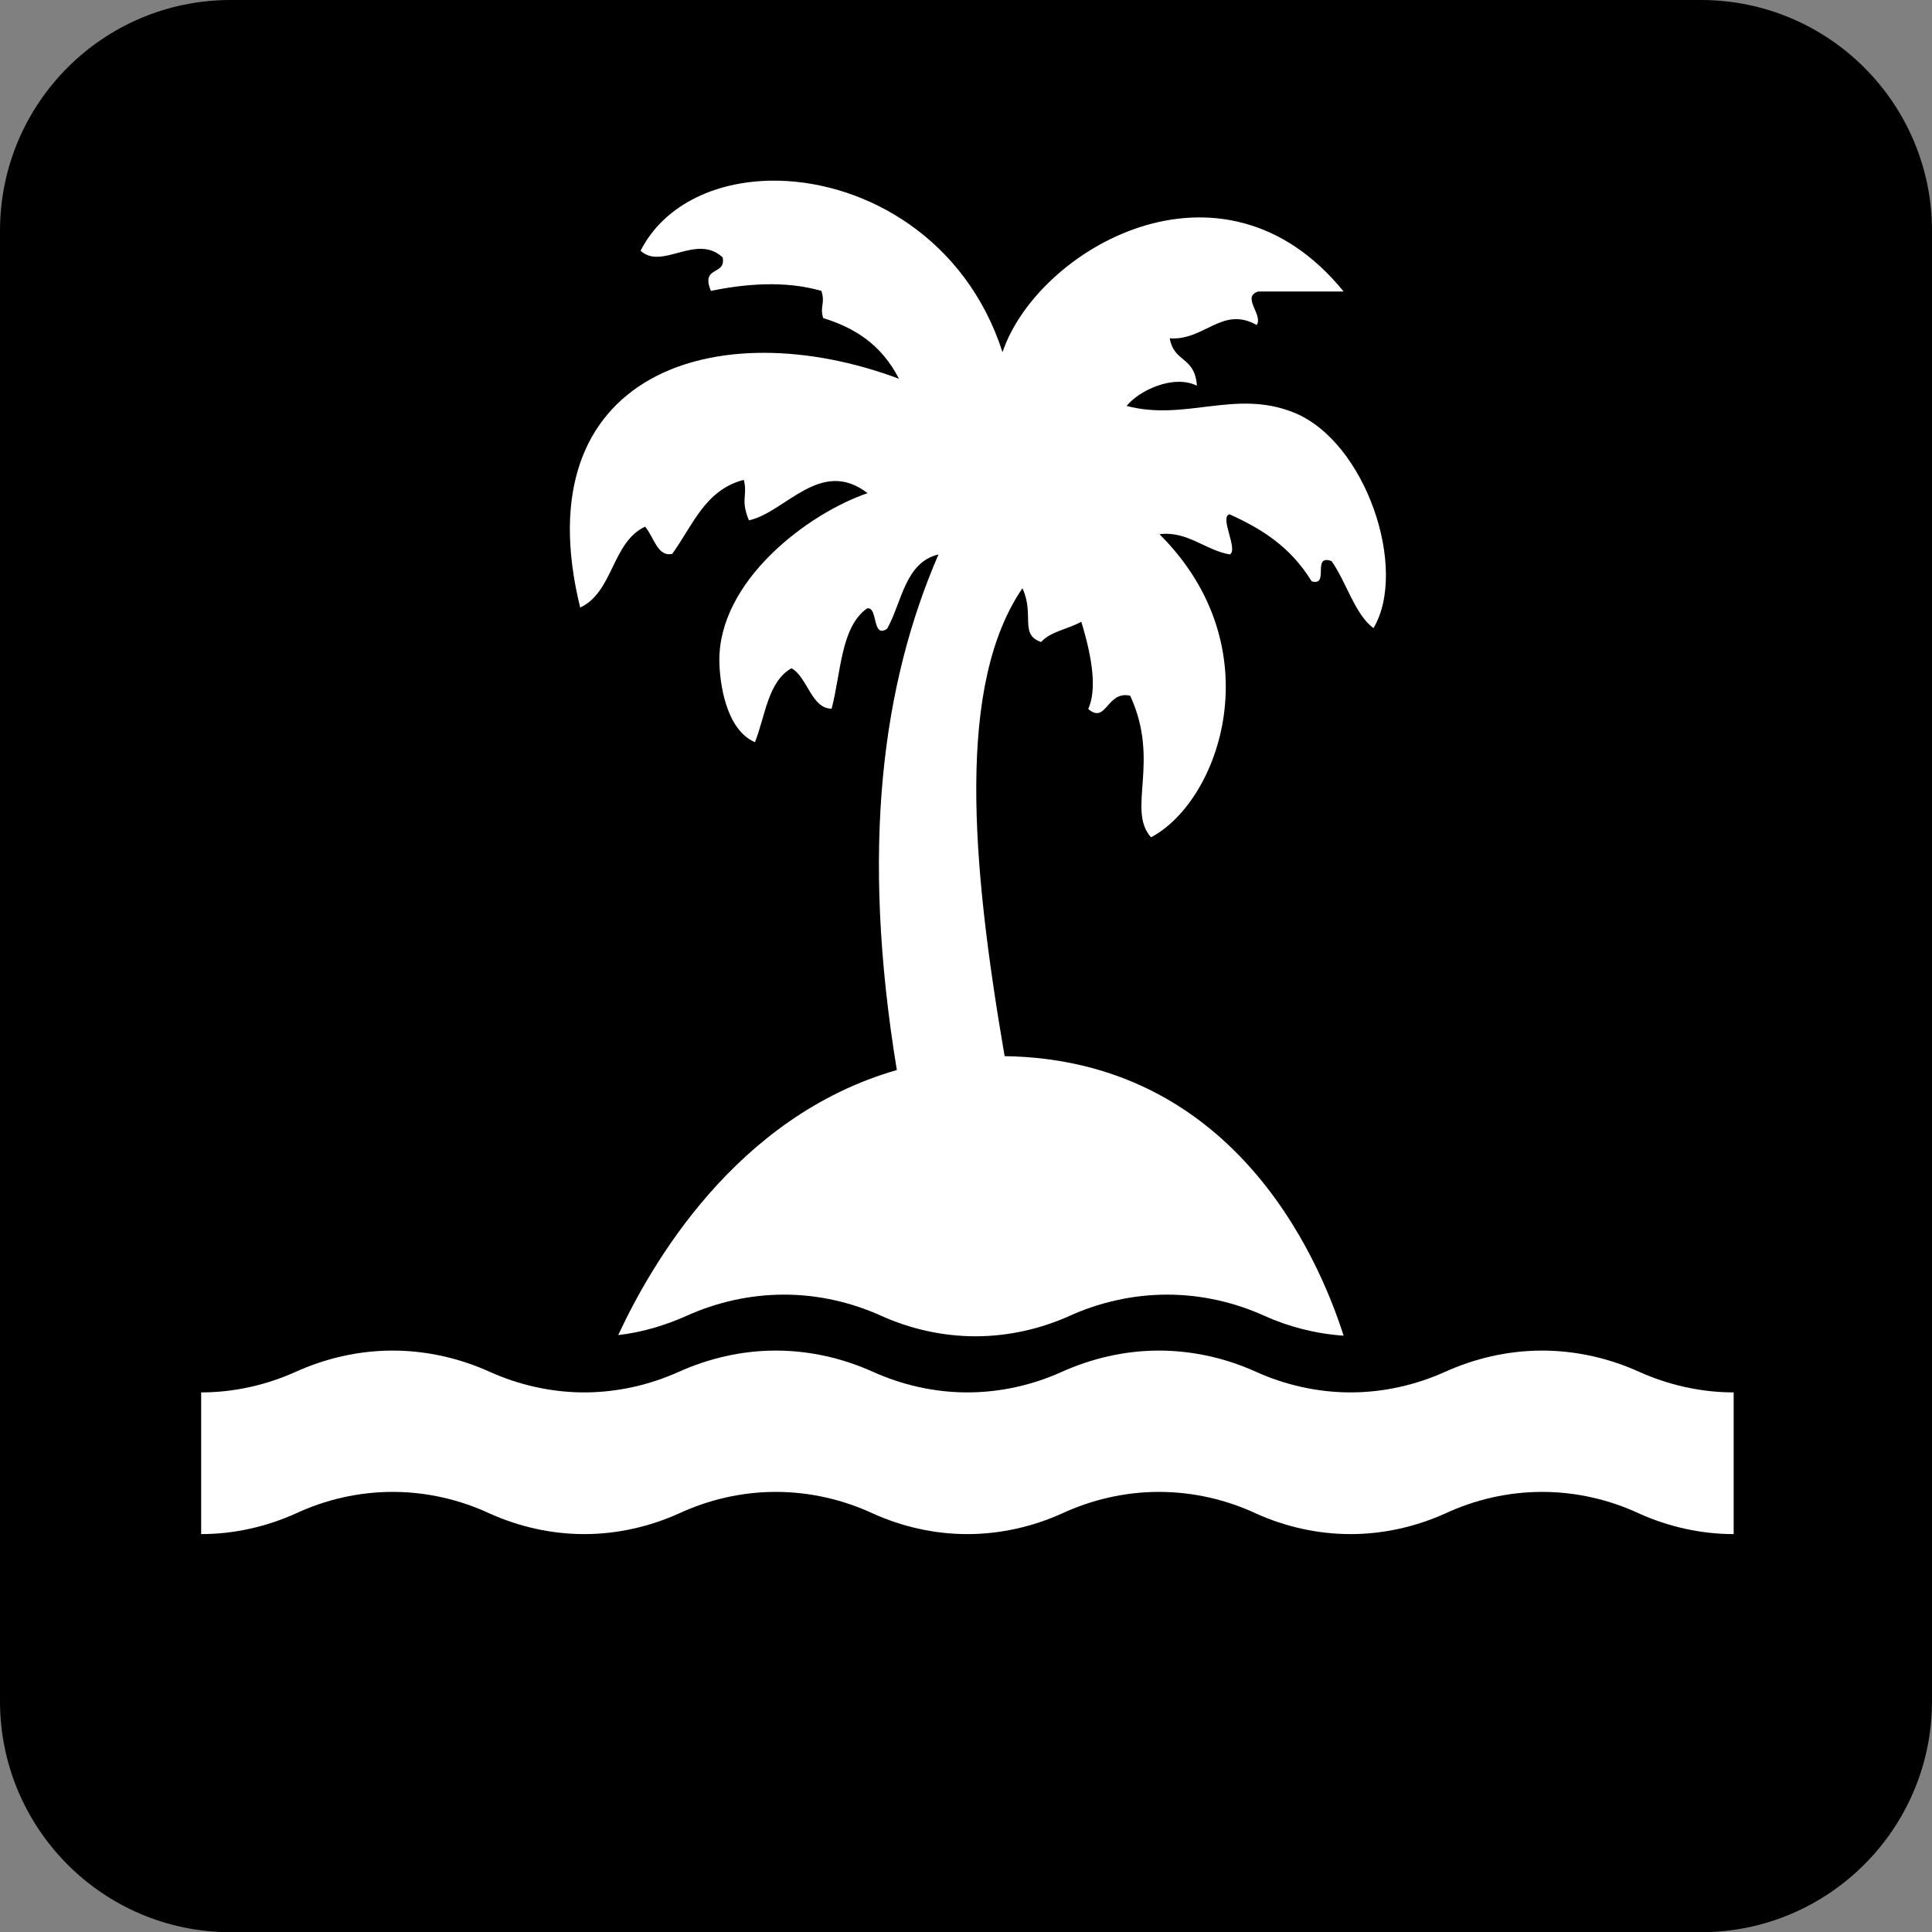 <?xml version="1.0" encoding="UTF-8" standalone="no"?>
<svg xmlns="http://www.w3.org/2000/svg"
   xmlns:dc="http://purl.org/dc/elements/1.1/"
   xmlns:cc="http://creativecommons.org/ns#"
   xmlns:rdf="http://www.w3.org/1999/02/22-rdf-syntax-ns#"
   width="200" height="200.02" version="1.0">
  <rect width="100%" height="100%" fill="#808080" stroke="none"/>
  <g transform="translate(-69.344,-65.855)">
    <path d="M 245.424,265.876 C 258.619,265.876 269.344,255.17 269.344,241.956 L 269.344,89.755 C 269.344,76.561 258.639,65.855 245.424,65.855 L 93.224,65.855 C 80.029,65.855 69.344,76.54 69.344,89.755 L 69.344,241.956 C 69.344,255.15 80.009,265.876 93.224,265.876 L 245.424,265.876 z" />
    <path style="fill:#ffffff"
       d="M 248.813,224.665 C 245.353,224.665 242.015,223.876 239.041,222.541 C 236.006,221.124 232.566,220.295 228.985,220.295 C 225.404,220.295 221.964,221.124 218.929,222.541 C 215.955,223.876 212.617,224.665 209.157,224.665 C 205.697,224.665 202.338,223.876 199.384,222.541 C 196.35,221.124 192.91,220.295 189.309,220.295 C 185.748,220.295 182.308,221.124 179.253,222.541 C 176.299,223.876 172.94,224.665 169.481,224.665 C 166.021,224.665 162.682,223.876 159.728,222.541 C 156.673,221.124 153.254,220.295 149.653,220.295 C 146.071,220.295 142.652,221.124 139.597,222.541 C 136.623,223.876 133.284,224.665 129.825,224.665 C 126.365,224.665 123.026,223.876 120.052,222.541 C 117.017,221.124 113.578,220.295 109.997,220.295 C 106.395,220.295 102.976,221.124 99.941,222.541 C 96.967,223.876 93.628,224.665 90.168,224.665 L 90.168,209.996 C 93.649,209.996 96.967,209.207 99.941,207.872 C 102.976,206.496 106.395,205.667 109.997,205.667 C 113.578,205.667 117.017,206.496 120.052,207.872 C 123.026,209.207 126.365,209.996 129.825,209.996 C 133.284,209.996 136.623,209.207 139.597,207.872 C 142.652,206.496 146.071,205.667 149.653,205.667 C 153.254,205.667 156.673,206.496 159.728,207.872 C 162.682,209.207 166.041,209.996 169.481,209.996 C 172.961,209.996 176.299,209.207 179.253,207.872 C 182.308,206.496 185.748,205.667 189.309,205.667 C 192.91,205.667 196.35,206.496 199.384,207.872 C 202.338,209.207 205.697,209.996 209.157,209.996 C 212.617,209.996 215.955,209.207 218.929,207.872 C 221.964,206.496 225.404,205.667 228.985,205.667 C 232.566,205.667 236.006,206.496 239.041,207.872 C 242.015,209.207 245.373,209.996 248.813,209.996 L 248.813,224.665 z" />
    <path style="fill:#ffffff"
       d="M 149.967,84.562 C 143.776,84.422 138.166,86.904 135.654,91.812 C 137.884,93.865 141.421,89.973 144.154,92.5 C 144.527,94.434 141.851,93.323 142.935,95.968 C 146.378,95.258 150.557,94.863 154.373,95.968 C 154.802,97.311 154.181,97.517 154.56,98.781 C 157.727,99.768 160.539,101.43 162.404,105.062 C 143.594,98.035 123.436,104.43 129.404,128.75 C 132.852,127.131 132.675,121.993 136.123,120.375 C 137.041,121.441 137.405,123.542 138.935,123.187 C 141.051,120.266 142.331,116.557 146.342,115.531 C 146.763,117.189 145.968,117.547 146.873,119.718 C 150.62,118.929 154.284,113.155 159.154,116.906 C 153.028,118.998 143.718,125.942 143.81,134.312 C 143.84,136.286 144.388,141.345 147.498,142.687 C 148.574,139.963 148.831,136.413 151.279,135.031 C 152.924,135.939 153.344,139.218 155.435,139.218 C 156.408,135.507 156.372,130.778 159.092,128.843 C 160.259,128.567 159.581,132.043 161.185,130.937 C 162.722,128.173 163.026,124.079 166.498,123.25 C 160.679,136.662 158.404,153.609 162.185,176.625 C 145.441,181.425 136.681,196.885 133.342,204.062 C 135.846,203.771 138.232,203.051 140.435,202.062 C 143.49,200.686 146.917,199.875 150.498,199.875 C 154.099,199.875 157.505,200.686 160.56,202.062 C 163.514,203.397 166.871,204.187 170.31,204.187 C 173.79,204.187 177.138,203.397 180.092,202.062 C 183.147,200.686 186.593,199.875 190.154,199.875 C 193.755,199.875 197.182,200.686 200.217,202.062 C 202.72,203.194 205.535,203.925 208.435,204.125 C 205.691,195.541 196.775,175.544 173.342,175.187 C 169.862,154.941 168.38,136.715 175.185,126.75 C 176.466,129.474 174.841,131.562 177.123,132.312 C 178.109,131.207 179.967,130.968 181.279,130.218 C 182.508,134.245 182.862,137.315 181.998,139.25 C 183.882,140.868 183.904,137.322 186.342,137.875 C 189.49,144.705 185.95,149.688 188.498,152.531 C 195.617,148.78 201.197,132.921 189.373,121.156 C 192.287,120.801 194.099,122.815 196.654,123.25 C 197.565,122.776 195.544,119.37 196.623,119.093 C 199.851,120.554 202.905,122.399 205.123,126.031 C 207.031,126.584 205.08,123.187 207.185,123.937 C 208.699,126.069 209.617,129.493 211.529,130.875 C 215.14,124.795 210.757,111.563 203.279,108.562 C 197.208,106.114 192.092,109.493 185.967,107.875 C 187.294,106.256 190.826,104.596 193.248,105.781 C 193.026,102.701 190.881,103.441 190.435,100.875 C 194.011,101.151 195.861,97.486 199.435,99.5 C 200.147,98.473 197.817,96.584 199.592,96.031 C 202.567,96.031 205.46,96.031 208.435,96.031 C 195.796,80.476 176.701,91.692 173.123,102.312 C 169.331,90.544 159.015,84.767 149.967,84.562 z" />
  </g>
</svg>
